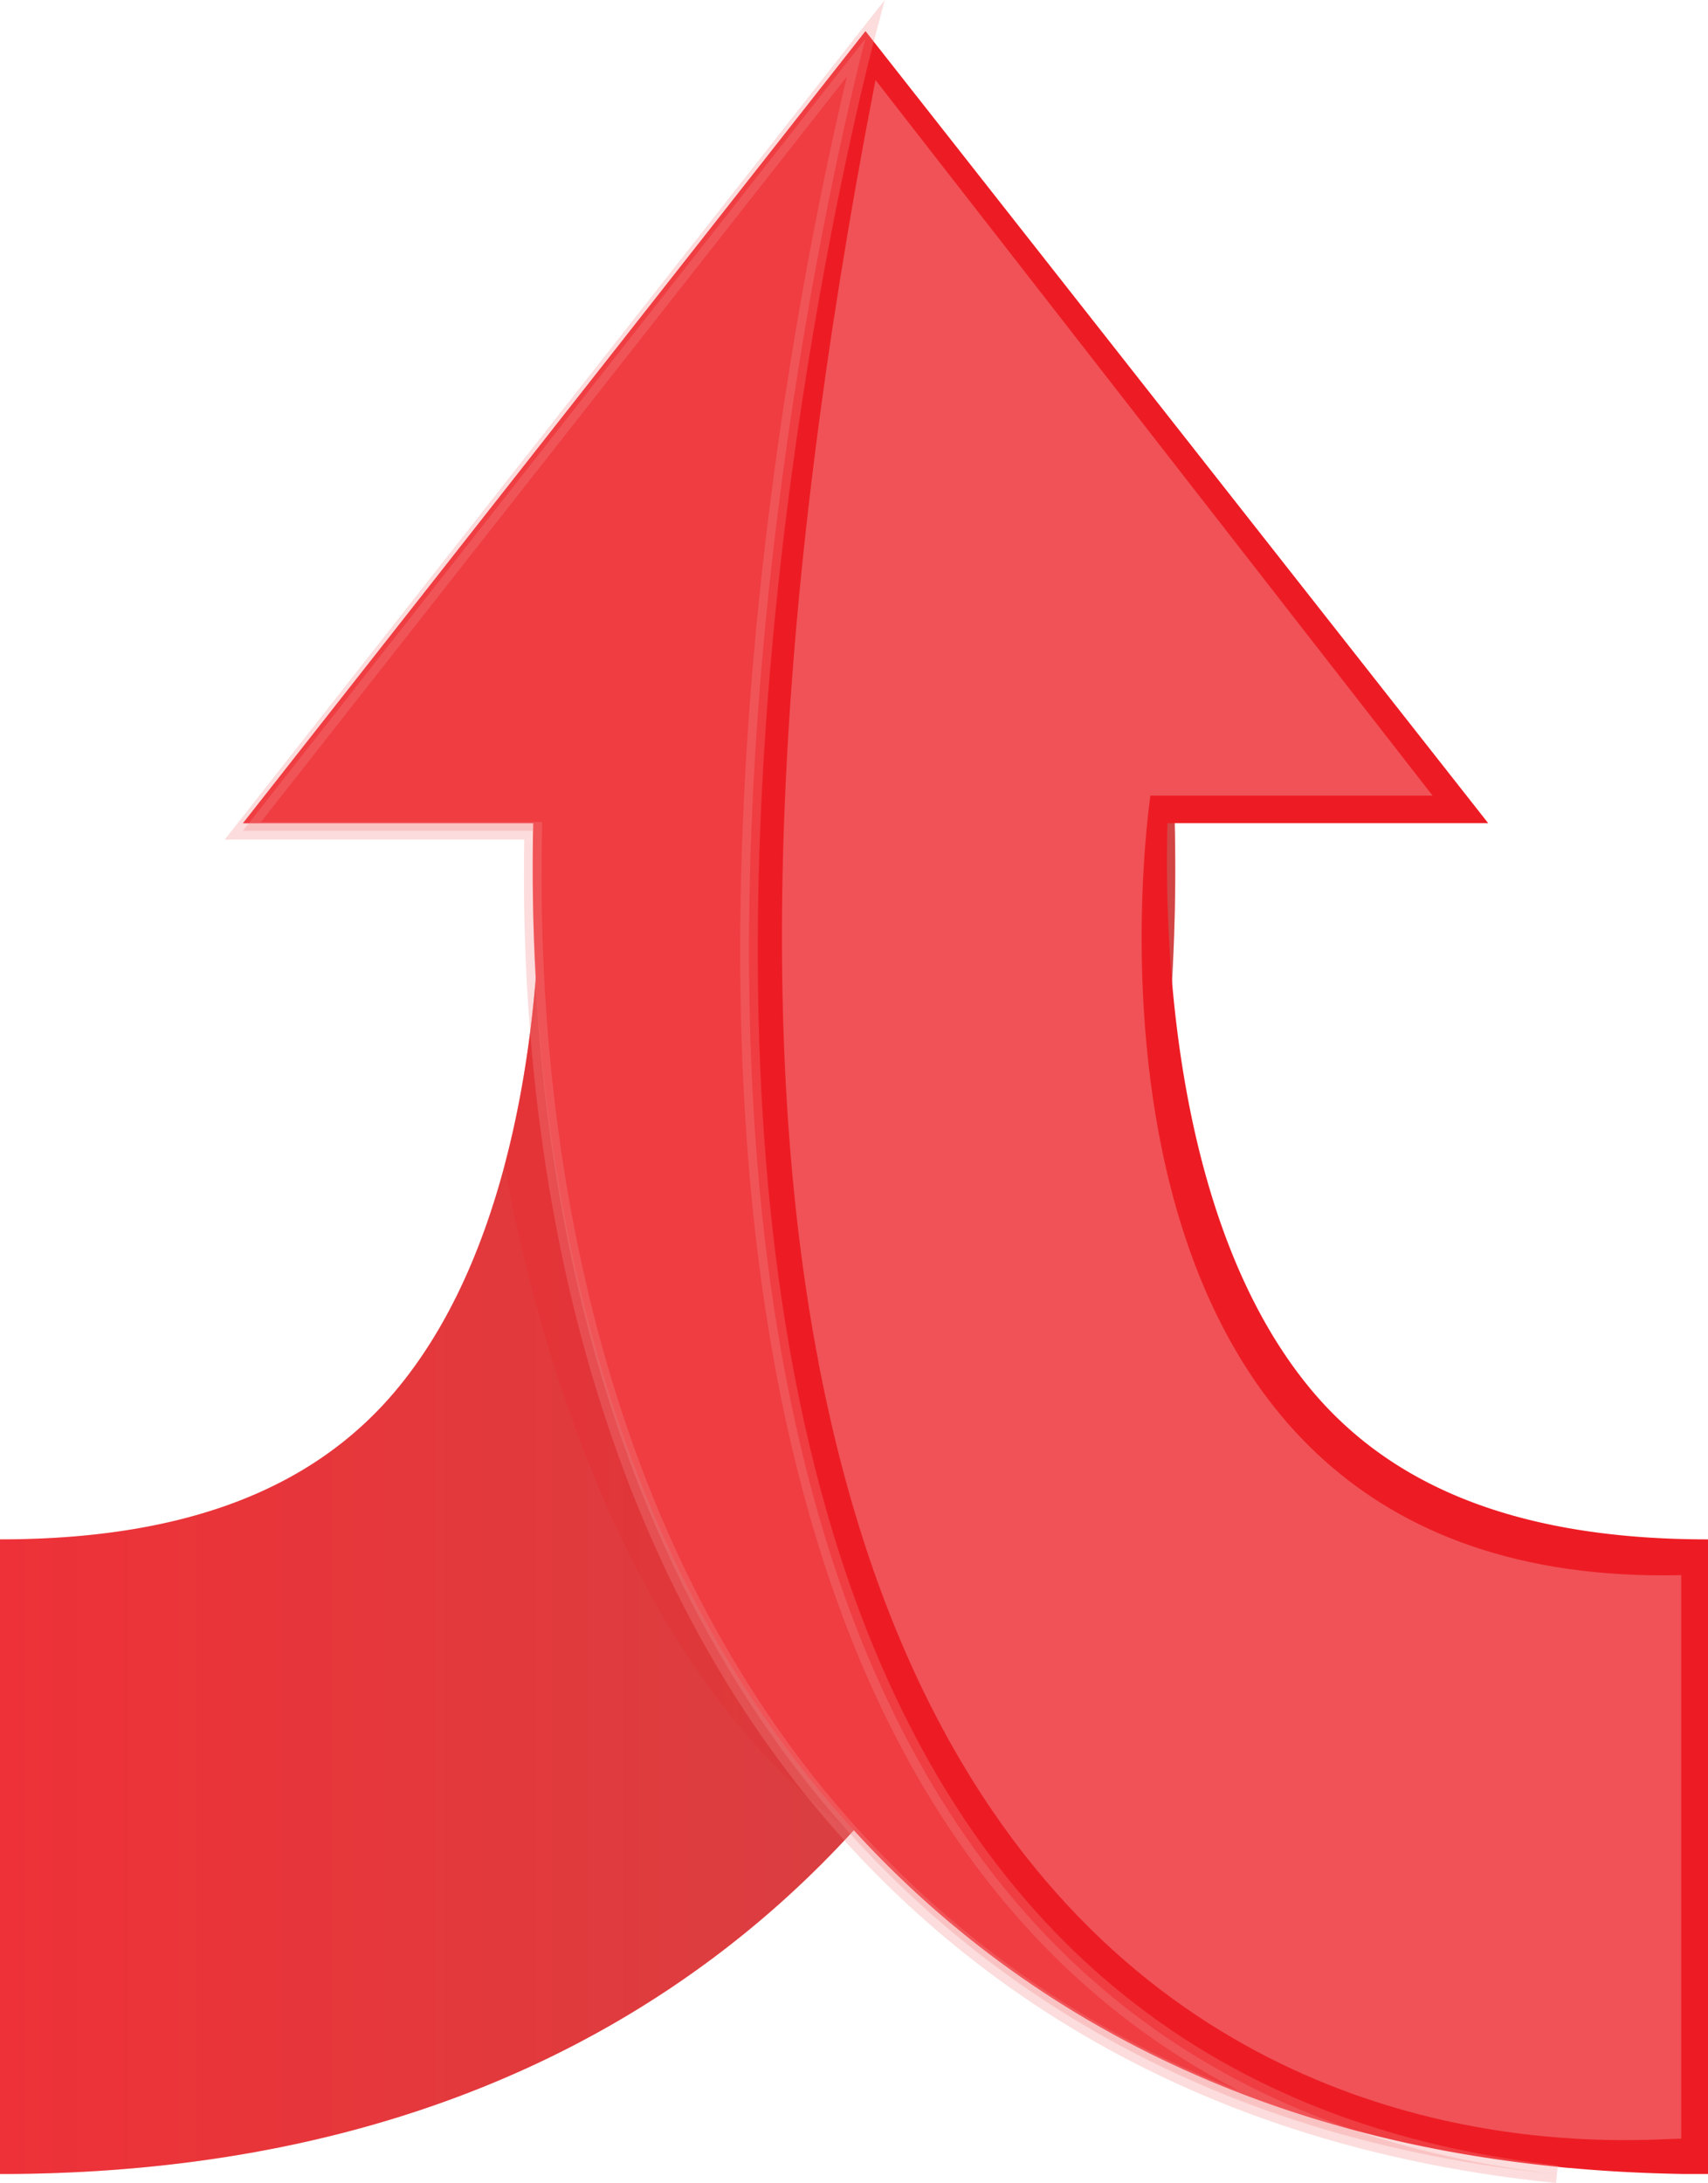 <svg xmlns="http://www.w3.org/2000/svg" xmlns:xlink="http://www.w3.org/1999/xlink" viewBox="0 0 388.79 496.71"><defs><linearGradient id="linear-gradient" x1="71.13" y1="309.2" x2="338.64" y2="309.2" gradientUnits="userSpaceOnUse"><stop offset="0" stop-color="#ed1c24"/><stop offset="1" stop-color="#c33"/></linearGradient><linearGradient id="linear-gradient-2" x1="186.05" y1="311.87" x2="306.63" y2="311.87" xlink:href="#linear-gradient"/></defs><g style="isolation:isolate"><g id="Layer_1" data-name="Layer 1"><path d="M306.63 355.38a257.88 257.88 0 01-24 40.94A231.75 231.75 0 01265 417.94c-36 39.25-96.28 77.69-193.91 77.69v-144.4c41.38 0 70.76-11 89.86-33.54 12.1-14.3 20-32.57 25.06-51.67 5.31-20 7.47-40.83 8-59 .69-20.65-.75-37.88-2-46.4a64.42 64.42 0 002.09 7.88l137-45.71c5.17 15.36 22.9 132.37-24.47 232.59z" transform="translate(-71.13 -.96)" fill="url(#linear-gradient)"/><path d="M306.63 355.38a257.88 257.88 0 01-24 40.94A231.75 231.75 0 01265 417.94c-36 39.25-96.28 77.69-193.91 77.69v-144.4c41.38 0 70.76-11 89.86-33.54 12.1-14.3 20-32.57 25.06-51.67 5.31-20 7.47-40.83 8-59 .69-20.65-.75-37.88-2-46.4a64.42 64.42 0 002.09 7.88l137-45.71c5.17 15.36 22.9 132.37-24.47 232.59z" transform="translate(-71.13 -.96)" fill="#f4898a" opacity=".2"/><path d="M306.63 355.38a257.88 257.88 0 01-24 40.94A231.75 231.75 0 01265 417.94c-54.55-39.39-73.65-121.55-79-151.92 5.31-20 7.47-40.83 8-59l4-1.2s26.61 16.56 108.63 149.56z" transform="translate(-71.13 -.96)" style="mix-blend-mode:multiply" fill="url(#linear-gradient-2)" opacity=".2"/><path d="M459.92 351.23v144.4h-5.38c-8.88-.15-17.44-.58-25.7-1.34-1.12-.07-2.24-.18-3.32-.32-94.12-9.43-147.88-57-177.12-97.62-48.06-66.72-57.19-150.55-55.89-208.06h-66.1L268.11 8.07a.11.11 0 000-.07l141.77 180.26h-73c-1 36.61 3.79 94.73 33.14 129.43 19.14 22.56 48.53 33.54 89.9 33.54z" transform="translate(-71.13 -.96)" fill="#ed1c24"/><path d="M354.39 494.72c-94.12-9.42-147.88-57-177.12-97.62-48.06-66.72-57.19-150.55-55.89-208.06h-66.1L196.98 8.85c-1.73 6.54-119.93 454.86 157.41 485.87z" style="mix-blend-mode:multiply" stroke="#f4898a" stroke-miterlimit="10" stroke-width="4" opacity=".3" fill="#f4898a"/><path d="M270.42 19.18L397.23 182H333s-27.42 180.8 120.82 177.37v128.21c-17.9.19-279.94 28.3-183.4-468.4z" transform="translate(-71.13 -.96)" style="mix-blend-mode:screen" opacity=".5" fill="#f4898a"/></g></g></svg>